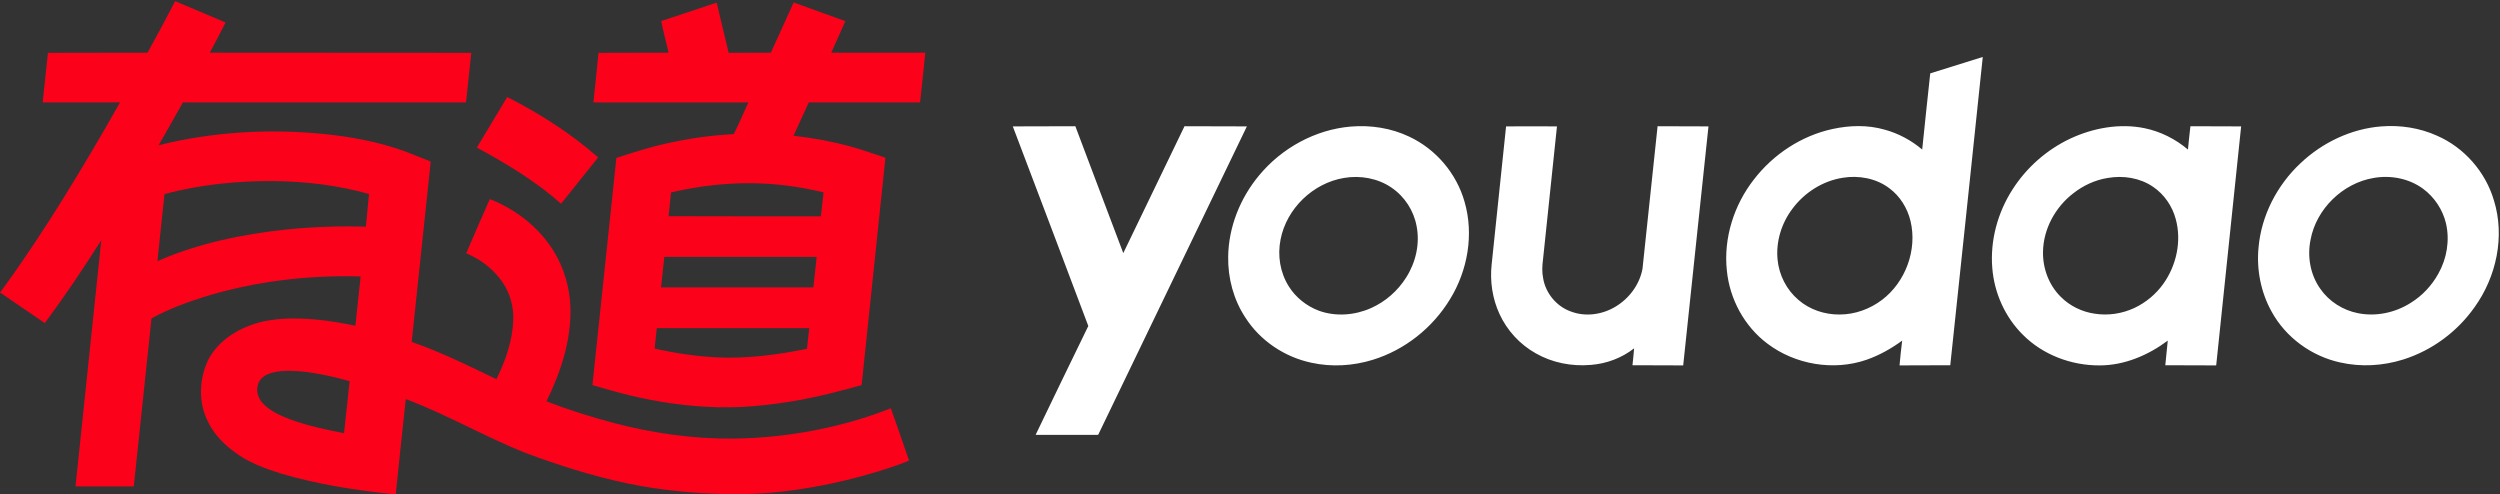 <svg version="1.2" xmlns="http://www.w3.org/2000/svg" viewBox="0 0 1523 301" width="1523" height="301">
	<rect x="0" y="0" width="1523" height="301" fill="#333333" stroke="none"/>
	<title>cb776e6995f1c703706cf8c4c39a7520-svg</title>
	<style>
		.s0 { fill: #fc011a } 
		.s1 { fill: #ffffff } 
	</style>
	<g id="#fc011aff">
		<path id="Layer" fill-rule="evenodd" class="s0" d="m89.9 32.1q8.6-15.6 16.8-31.4c10.2 4.4 20.5 8.6 30.7 13-3.1 6.3-6.4 12.3-9.6 18.4 53.1 0.1 106.2 0 159.3 0.1-1 10-2.1 20.1-3.2 30.2-57.5 0-115 0-172.5 0q-7.3 13.1-14.8 26.1c32.7-8.2 66.9-10.2 100.4-6.9 16.9 1.7 33.7 4.8 49.7 10.6 5.3 2 10.5 4.2 15.7 6.2q-5.8 55-11.6 109.9c17.8 6.2 34.7 14.5 51.6 22.7 5.6-11.3 9.9-23.6 10.3-36.4 0.2-7.8-1.9-15.6-6.2-22.1-5.4-8.2-13.5-14.5-22.5-18.2q7.1-16.6 14.4-33c15.6 6.1 29.6 16.9 38.6 31.2 6.5 10.3 10.1 22.5 10.5 34.7 0.6 20.1-5.9 39.5-14.6 57.3 13.4 5.2 27.2 9.5 41.1 13.2 23.6 6.2 48 9.7 72.5 9.5 19.1-0.2 38.2-2.4 56.8-6.5 13.5-3 26.7-6.9 39.4-12 3.8 10.6 7.4 21.3 11.1 31.9-5.9 2.5-12 4.4-18.2 6.4-26.2 8-53.5 13.2-81 14h-13.1c-19.7-0.5-39.4-2.4-58.8-6.4-21.6-4.5-42.8-11.3-63.4-19-24.5-9.9-47.4-23.2-72.1-32.5-2.1 19.3-4.1 38.6-6.1 57.9h-2.2c-22.6-2.4-45.2-5.9-67-12.3-10.6-3.3-21.2-7.1-29.9-14-6.9-5.1-12.9-11.8-16.3-19.9-4.9-11.3-4.1-24.8 1.3-35.9 5.4-10.1 15.3-17.1 25.9-20.9 12.8-4.6 26.6-4.5 39.9-3.3 8 0.7 15.9 2.2 23.7 3.7 1.1-10 2.1-20 3.2-30-32.3-0.9-64.9 3-95.8 12.6-10.7 3.4-21.2 7.3-31.1 12.7-0.8 0.3-0.6 1.4-0.7 2.1-3.5 33.5-7.1 67-10.6 100.5q-17.8 0-35.5 0c5.2-50 10.5-100 15.7-150-10.9 17.2-22.3 34.2-34.4 50.5-9.1-6.2-18.2-12.4-27.3-18.6v-0.1c1.5-1.7 2.7-3.7 4.1-5.5 12.3-17 23.7-34.5 34.8-52.3q17.7-28.6 34.2-57.9c-15.7 0-31.4 0-47.1 0 1-10.1 2.2-20.2 3.2-30.2q30.4 0 60.7-0.1zm10.3 86.1q-2.1 20.5-4.3 40.9c24.8-10.9 51.7-16.4 78.6-19.3 16.1-1.6 32.2-2.2 48.4-1.7q1-10 1.9-19.9c-19-5.4-38.9-7.7-58.6-7.9-22.2-0.1-44.5 2.2-66 7.9zm67.1 108.5c-2.9 0.6-5.8 1.6-7.9 3.8-2.8 2.7-3.3 7.1-2.1 10.6 1.1 3.2 3.6 5.7 6.3 7.7 4.9 3.6 10.6 5.8 16.3 7.8 9.7 3.2 19.7 5.4 29.7 7.3q1.7-15.8 3.4-31.7c-9.6-2.7-19.3-4.9-29.2-5.9-5.5-0.5-11.1-0.7-16.5 0.4zm235.5-213.9c11.3-3.7 22.6-7.4 33.8-11.2 2.5 10.2 4.8 20.4 7.3 30.6q12.9-0.1 25.7-0.1c4.6-10.2 9.3-20.4 13.9-30.6 10.5 3.8 21 7.6 31.5 11.4-2.8 6.4-5.8 12.8-8.6 19.2q28.6 0.1 57.3 0c-1 10.1-2.1 20.2-3.2 30.3-22.6 0-45.2 0-67.8 0q-4.7 10.1-9.3 20.3c11.9 1.3 23.7 3.5 35.3 6.7 7 1.9 13.8 4.5 20.7 6.7-4.8 46.2-9.7 92.3-14.5 138.5-12.3 3.4-24.6 6.7-37.2 9-19 3.4-38.3 5.4-57.5 4.2-15.1-0.8-30-3.1-44.7-6.5-8.3-1.9-16.4-4.4-24.6-6.7q7.3-69.2 14.6-138.4c10-3.2 19.9-6.5 30.1-8.7 13.6-3.1 27.5-5.1 41.4-5.8 3.2-6.3 5.9-12.9 8.9-19.3-31.5 0-63 0.1-94.4 0 1.1-10.1 2.1-20.2 3.1-30.2 14.3-0.1 28.5 0 42.7-0.1-1.5-6.4-3.2-12.8-4.5-19.3zm6 104.4c-0.5 4.8-1 9.7-1.5 14.5 30.9 0.1 61.9 0.1 92.8 0.1q0.8-7.3 1.6-14.6-11.4-2.8-23-4.2c-23.3-2.9-47-1.1-69.9 4.2zm-6.1 57.9q46.4 0 92.8 0c0.8-6.2 1.3-12.4 2-18.6q-46.4 0-92.8 0c-0.7 6.2-1.3 12.4-2 18.6zm-2.6 24.8q-0.6 6.2-1.3 12.5c12.3 2.7 24.8 4.6 37.4 5.3 18.6 0.9 37.2-1.5 55.4-5.2 0.5-4.2 0.9-8.4 1.4-12.6q-46.4 0-92.9 0zm-91.1-140.8c19.8 10.1 38.7 22.1 55.4 36.8-7.6 9.4-15 18.8-22.6 28.2-15.4-13.7-33.3-24.4-51.3-34.2 6.2-10.2 12.3-20.6 18.5-30.8z"/>
	</g>
	<g id="#333333ff">
		<path id="Layer" fill-rule="evenodd" class="s1" d="m1175.9 44.7q16-5 32-10c-6.6 62.6-13.1 125.2-19.8 187.8-10.3 0.1-20.6 0-30.9 0.1 0.4-5 1-10 1.6-15.1-6.7 4.9-14 9-21.8 11.7-20 6.9-43.4 2.9-60.2-9.8-14.1-10.5-23.1-27.2-24.8-44.6-2.1-19.7 4.3-39.9 16.5-55.5 11.8-15.3 28.9-26.6 47.8-30.7 10.5-2.3 21.5-2.6 31.9 0.4 8.4 2.3 16.2 6.5 22.8 12.1 1.6-15.4 3.2-30.9 4.9-46.4zm-53.3 63.6c-12.2 1.9-23.3 9-30.6 18.8-6.7 8.8-10.2 20.1-9.1 31.1 0.9 9.4 5.5 18.4 12.7 24.5 6.9 6 16.1 9 25.1 8.9 9.3 0 18.4-3.3 25.8-8.9 14.3-10.8 21.6-30.4 17.4-48-1.9-7.9-6.4-15.2-12.9-20-8-6.1-18.7-8-28.4-6.4zm-299.6-31.2c12.1-1 24.4 0.9 35.4 6.1 16.3 7.6 28.9 22.4 33.8 39.7 5.8 19.9 1.9 41.9-8.8 59.3-10.6 17.5-27.6 31-47.1 37-12 3.7-25 4.5-37.3 1.8-16.3-3.4-31.3-13.4-40.3-27.5-7.2-10.9-10.7-24-10.5-37 0.2-18.1 7.3-35.8 18.8-49.6 13.8-16.7 34.3-28 56-29.8zm-4.2 31.3c-18.9 3.1-35.1 18.7-38.7 37.6-1.9 9.6-0.3 20 5 28.4 4.2 6.8 10.9 12.1 18.4 14.9 10.2 3.7 21.8 2.8 31.7-1.6 8.8-3.9 16.3-10.5 21.4-18.6 5.9-9.2 8.5-20.6 6.4-31.3-1.7-9.4-7.3-18.1-15.3-23.5-8.3-5.7-19-7.6-28.9-5.9zm98.7-31.4q15.5-0.1 31 0-4.2 40.5-8.5 81.1c-0.5 3.8-0.7 7.7 0.1 11.5 1.5 9 8.1 17 16.7 20.1 9 3.5 19.3 2 27.4-2.9 8.3-5 14.6-13.4 16.4-23 3.1-28.9 6.1-57.9 9.2-86.9 10.3 0.1 20.7 0 31 0.1-5.2 48.5-10.2 97-15.4 145.6-10.3-0.1-20.6 0-30.9-0.1 0.4-3.4 0.7-6.9 1-10.3-7.5 5.9-16.9 9.4-26.4 10.1-11.6 1-23.5-1.3-33.6-7.1-9.6-5.4-17.4-13.9-22-23.9-4.3-9.3-5.9-19.9-4.8-30.1q4.4-42.1 8.8-84.2zm343.8 7.4c14-6.5 30-9.4 45.2-6.3 9.7 2 18.8 6.6 26.4 13 0.5-4.7 0.9-9.5 1.5-14.2 10.3 0.1 20.6 0 30.9 0.1-5.1 48.5-10.1 97-15.2 145.6-10.3-0.1-20.7 0-31-0.1q0.8-7.5 1.5-15c-11.9 8.9-26.4 15.1-41.5 15.1-17.2 0.1-34.6-6.4-46.8-18.7-10.8-10.7-17.4-25.4-18.6-40.6-1.4-16.8 3.3-33.9 12.4-48 8.5-13.3 20.9-24.2 35.2-30.9zm22.8 24c-7.7 1.2-15 4.6-21.1 9.4-10.9 8.4-18.2 21.7-18.4 35.6-0.2 10.1 3.6 20.3 10.8 27.4 5.5 5.6 13 9.2 20.7 10.3 8.2 1.3 16.7 0 24.2-3.5 7-3.3 13.1-8.4 17.6-14.7 8-11.2 11.2-26 7.6-39.3-2.1-8-7.1-15.3-14-19.9-8-5.4-18-6.9-27.4-5.3zm166.7-31.4c11.5-0.9 23.3 0.9 33.9 5.7 16.5 7.2 29.5 22 34.6 39.4 6.8 21.9 1.5 46.5-11.7 64.9-10.5 15-26 26.5-43.5 32-12.4 3.9-25.8 4.7-38.5 1.8-17.4-3.8-33.1-15.2-41.7-30.9-6.6-11.8-9.3-25.7-8-39.1 1.7-19.5 11.3-38 25.5-51.3 13.4-12.7 31-21.1 49.4-22.5zm-4.7 31.4c-18.8 3.1-35 18.8-38.5 37.6-2.1 10.2-0.2 21.3 5.9 29.9 5.3 7.7 13.8 13.1 23 14.9 11 2.2 22.7-0.3 32.1-6.3 7-4.3 12.8-10.5 16.8-17.7 5.2-9.2 7.1-20.3 4.7-30.7-2-8.4-7.1-16.1-14.1-21.2-8.5-6.2-19.6-8.3-29.9-6.5zm-829.1-31.4c12.7-0.1 25.4 0 38.1-0.1 9.8 25.8 19.4 51.6 29.2 77.3 12.4-25.8 24.9-51.5 37.3-77.3 12.7 0.1 25.3 0 38 0.1-30.1 62.6-60.5 125.3-90.6 187.9-12.7 0-25.4 0.1-38.1 0 10.7-22.1 21.3-44.3 32.1-66.3-15.3-40.6-30.6-81.1-46-121.6z"/>
	</g>
</svg>